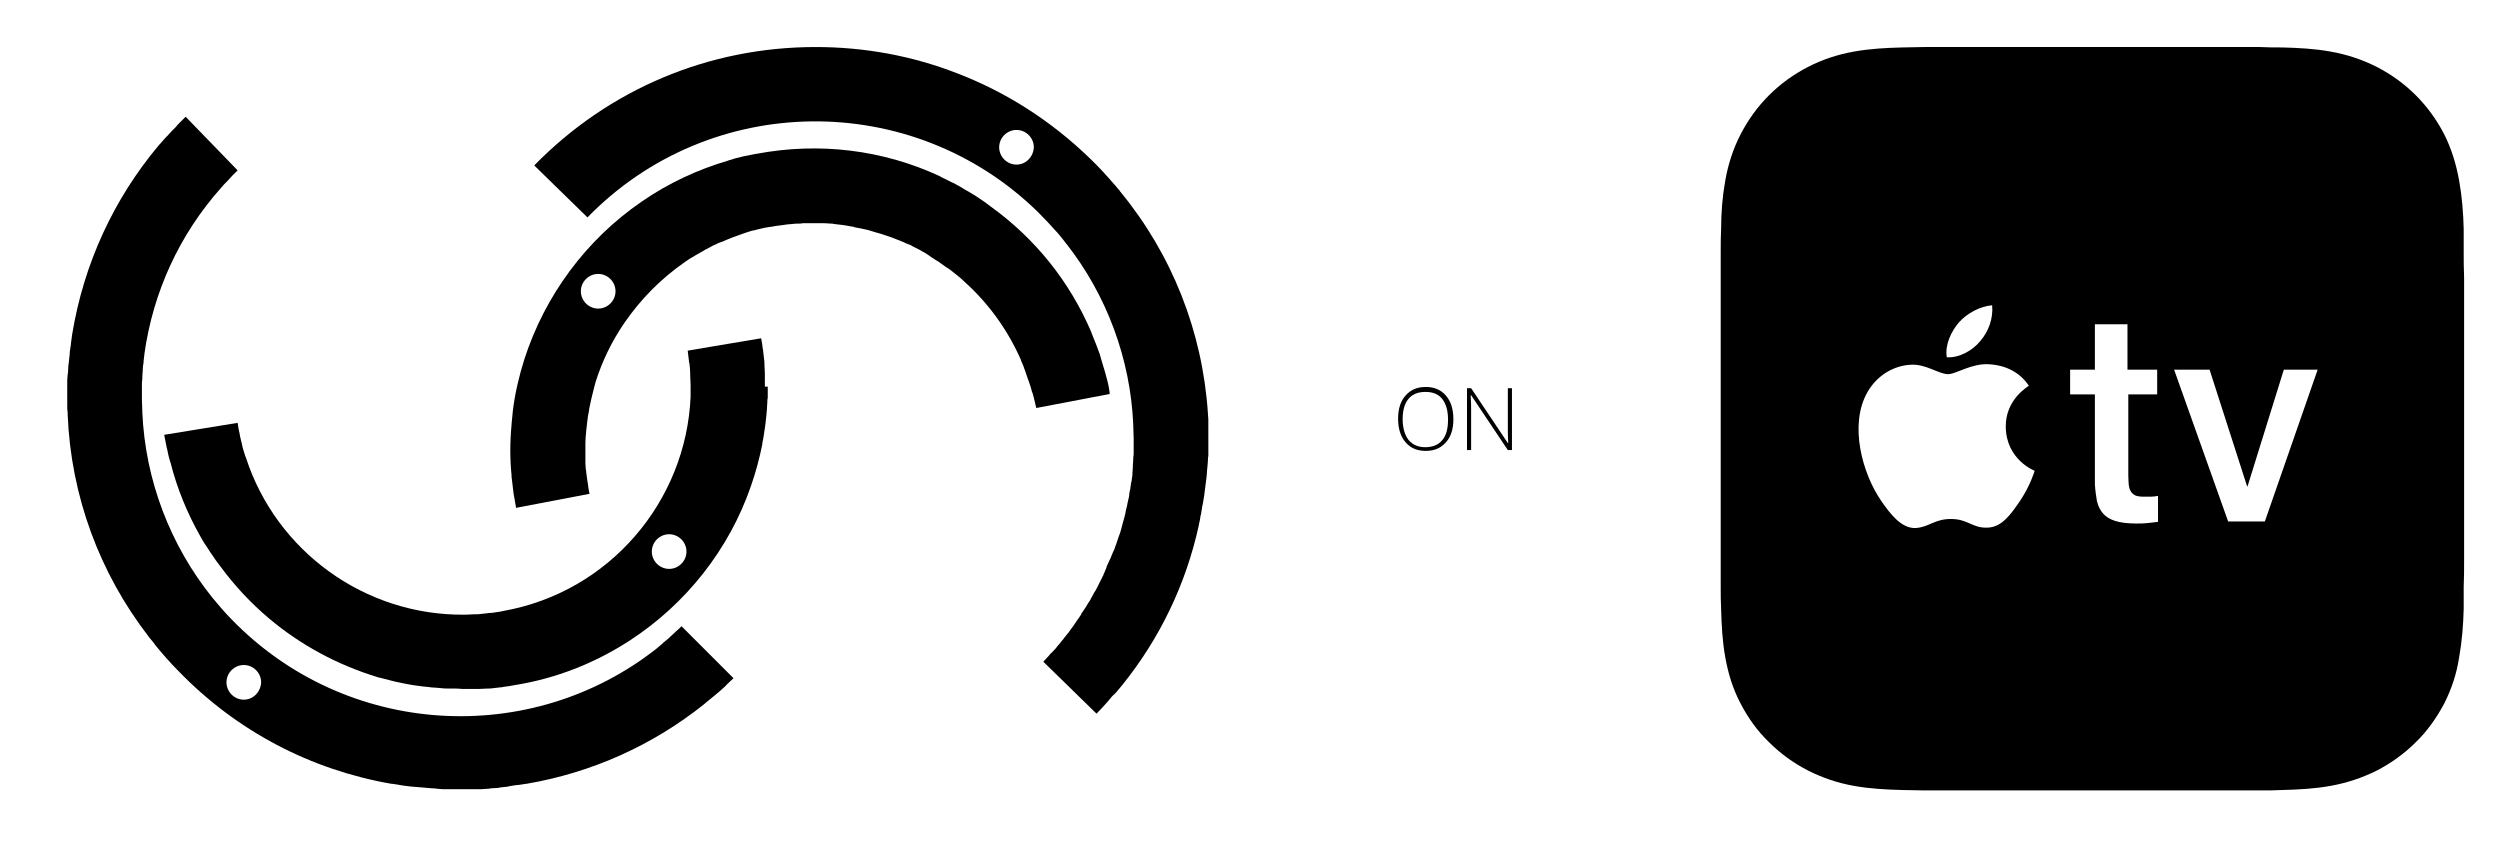 <svg xmlns="http://www.w3.org/2000/svg" viewBox="0 0 606 208">
  <path d="M292.9 106.1v-.6-.5-1.2-1.2-.9c0-.5-.1-1-.1-1.5-1.3-19.8-8.7-38.5-21.2-53.7-.1-.1-.2-.2-.2-.3-.4-.4-.7-.8-1.1-1.3l-.2-.2c-1.9-2.2-3.8-4.3-5.9-6.3-9.5-9.2-20.4-16.1-32.1-20.6-11-4.3-22.6-6.4-34.4-6.4-25.9 0-50.1 10.2-68.2 28.7l12.9 12.6c29.7-30.5 78.6-31.1 109.1-1.4 1.7 1.7 3.3 3.4 4.9 5.2.7.8 1.4 1.7 2 2.5 0 0 0 .1.1.1 9.8 12.5 15.5 27.9 16.2 43.8v.3c0 1 .1 2 .1 3v3.4c0 .4 0 .9-.1 1.3v.5c0 .5-.1.9-.1 1.4v.5c0 .5-.1 1-.1 1.4v.4c-.1.5-.1 1-.2 1.4 0 .1 0 .3-.1.4-.1.5-.1.9-.2 1.4 0 .2 0 .3-.1.5-.1.5-.2.9-.2 1.4 0 .2-.1.3-.1.5-.1.4-.2.9-.3 1.3 0 .2-.1.4-.1.6l-.3 1.2c0 .2-.1.4-.1.6l-.3 1.2c-.1.2-.1.5-.2.7-.1.4-.2.7-.3 1.1-.1.3-.1.5-.2.8-.1.3-.2.6-.3 1-.1.3-.2.6-.3.8l-.3.9-.3.9c-.1.3-.2.5-.3.8-.1.3-.2.7-.4 1-.1.2-.2.5-.3.7-.1.3-.3.7-.4 1l-.3.6c-.2.4-.3.7-.5 1.1-.1.2-.2.4-.2.6-.2.4-.3.8-.5 1.2-.1.2-.2.3-.2.5l-.6 1.2c-.1.1-.1.3-.2.4l-.6 1.2c-.1.1-.1.3-.2.4-.2.4-.4.8-.7 1.2-.1.1-.1.2-.2.4-.2.4-.5.8-.7 1.3-.1.1-.1.2-.2.3-.3.4-.5.8-.8 1.3-.1.1-.1.2-.2.3-.3.4-.5.8-.8 1.2-.1.1-.2.2-.2.4-.3.4-.5.8-.8 1.2-.1.1-.2.2-.3.4-.3.4-.5.8-.8 1.2-.1.1-.2.3-.3.4-.3.4-.5.7-.8 1.1-.1.2-.2.3-.4.5-.3.3-.5.7-.8 1-.1.2-.3.4-.4.5-.2.3-.5.6-.7.9-.2.2-.4.4-.6.7-.2.3-.4.5-.7.8-.3.3-.5.6-.8.8-.2.2-.3.4-.5.6-.4.5-.9.9-1.3 1.4l12.9 12.6c.5-.6 1.1-1.1 1.6-1.7.3-.3.6-.7.9-1 .2-.2.4-.5.6-.7.4-.5.8-1 1.3-1.4l.3-.3 1.5-1.8c9.2-11.4 15.5-24.6 18.6-38.8v-.1c.2-.7.3-1.4.4-2.1 0-.1 0-.2.1-.3.1-.6.2-1.3.3-1.9 0-.1 0-.3.1-.4l.3-1.8c0-.2.1-.4.1-.6.1-.5.1-1.1.2-1.6 0-.3.1-.5.1-.8.1-.5.1-1 .2-1.5 0-.3.1-.6.1-.9 0-.5.1-.9.1-1.4 0-.3.1-.7.1-1 0-.4.1-.9.1-1.3s0-.7.1-1.1v-1.2-1.2-1.2-.6-.2zm-46.5-66.2c-2.3 0-4.2-1.9-4.2-4.2 0-2.3 1.9-4.2 4.2-4.2 2.3 0 4.2 1.9 4.2 4.2-.1 2.3-1.9 4.2-4.2 4.2z"/>
  <path d="M268.4 92.2c-.1-.5-.3-1-.4-1.5-.2-.6-.3-1.2-.5-1.7-.2-.7-.4-1.4-.6-2-.1-.4-.2-.7-.3-1.1l-.9-2.4c-.1-.2-.1-.4-.2-.5-.4-.9-.7-1.8-1.1-2.8-5.2-12-13.4-22.3-24.2-30.1-.5-.4-1.1-.8-1.6-1.2-.1-.1-.2-.1-.3-.2l-1.8-1.2c-.1-.1-.3-.2-.5-.3-.8-.5-1.6-1-2.4-1.4 0 0-.1 0-.1-.1-.8-.5-1.6-.9-2.5-1.4-.1 0-.2-.1-.3-.1-.9-.5-1.8-.9-2.6-1.3 0 0-.1 0-.1-.1-13.9-6.5-29.4-8.4-44.7-5.5h-.1l-3 .6c-.1 0-.3.1-.4.1-1 .2-2 .5-2.9.8-.1 0-.2 0-.3.1-7.5 2.2-14.6 5.5-21.1 10-13.4 9.2-23.4 22.7-28.4 38.2-1.3 4.1-2.3 8.4-2.8 12.6v.1l-.3 3v.2c-.2 2.1-.3 4.2-.3 6.3 0 1.9.1 3.9.3 5.9 0 .4 0 .7.1 1.1 0 .3.1.6.1.9.1.8.2 1.7.3 2.5.2 1.2.4 2.3.6 3.4l17.8-3.4c-.2-.8-.3-1.6-.4-2.4 0-.2-.1-.4-.1-.6-.1-.7-.2-1.5-.3-2.2 0-.2 0-.5-.1-.7 0-.5-.1-1-.1-1.5v-1-1.8-1.4-.7c0-1 .1-1.9.2-2.9v-.1c.1-.6.1-1.1.2-1.7v-.1c.1-1.1.3-2.2.5-3.2v-.2c.3-1.6.7-3.2 1.1-4.8 0-.1.1-.2.1-.4.1-.5.3-1 .4-1.5 1.6-5 3.9-9.8 7-14.3 4-5.8 8.9-10.7 14.5-14.6.7-.5 1.4-1 2.2-1.4.1-.1.2-.1.3-.2l2.1-1.2c.2-.1.3-.2.5-.3.6-.3 1.2-.6 1.9-1 .2-.1.5-.2.7-.3.5-.3 1.1-.5 1.7-.7.3-.1.6-.3.9-.4l1.5-.6c.4-.1.8-.3 1.1-.4.5-.2.9-.3 1.4-.5.4-.1.8-.3 1.2-.4.5-.2 1-.3 1.5-.4l1.2-.3c.8-.2 1.7-.4 2.5-.5h.2c.9-.2 1.8-.3 2.6-.4.5-.1 1-.1 1.4-.2.4 0 .8-.1 1.2-.1.6-.1 1.1-.1 1.7-.1.3 0 .6 0 .9-.1h5.1c.6 0 1.1.1 1.7.1.3 0 .5 0 .8.1.6.1 1.1.1 1.7.2.3 0 .5.1.8.1.6.1 1.1.2 1.7.3.3 0 .6.1.8.2.5.1 1.1.2 1.6.3.3.1.6.1.9.2.5.1 1 .2 1.5.4.3.1.7.2 1 .3.5.1.9.3 1.4.4.5.2 1 .3 1.5.5l.9.3c.8.3 1.6.6 2.3.9.2.1.4.2.5.2.6.3 1.3.6 1.9.8.2.1.4.2.5.3l1.8.9c.2.1.3.2.5.3.6.3 1.2.7 1.8 1.1.1.1.3.2.4.3.6.4 1.2.8 1.9 1.2.1.1.3.2.4.3.6.4 1.2.9 1.9 1.3.1.1.2.2.3.2.6.5 1.3 1 1.9 1.5.6.5 1.1.9 1.6 1.4l.1.1c5.8 5.2 10.5 11.7 13.7 19v.1c.3.7.6 1.3.8 2 .1.2.1.3.2.5l.6 1.8c.1.3.2.6.3.8.2.5.3 1 .5 1.5.1.4.2.9.4 1.3.1.4.2.7.3 1.1.2.8.4 1.7.6 2.5l17.8-3.4c-.1-1.1-.3-2.2-.6-3.3zM145 74.8c-2.3 0-4.2-1.9-4.2-4.2 0-2.3 1.9-4.2 4.2-4.2 2.3 0 4.2 1.9 4.2 4.2 0 2.3-1.9 4.2-4.2 4.2z"/>
  <path d="M185.4 93.5v-2.4-.6c0-.8-.1-1.5-.1-2.3v-.4c-.1-.9-.2-1.7-.3-2.6 0-.2 0-.4-.1-.6-.1-.9-.2-1.7-.4-2.6l-11.9 2-5.9 1c.1.8.2 1.7.3 2.5 0 .2 0 .3.1.5.1.8.2 1.6.2 2.4v.5c0 .8.1 1.6.1 2.3v3c-1.1 25.3-19.6 47.3-45.4 51.9-.3.1-.6.1-1 .2-.9.1-1.7.3-2.5.3-.3 0-.5.1-.8.1-.6.1-1.3.1-1.9.2h-.8c-.7 0-1.4.1-2.1.1h-.4c-24 .2-45.5-15.3-52.9-38.1 0-.1 0-.1-.1-.2-.2-.7-.5-1.5-.7-2.3 0-.2-.1-.3-.1-.5-.2-.7-.3-1.4-.5-2.1 0-.2-.1-.4-.1-.6-.2-.9-.4-1.8-.5-2.7l-17.8 2.9.6 3c0 .1 0 .2.1.4.2 1 .4 2 .7 2.9 0 .1 0 .2.1.3 1.6 6.4 4.1 12.4 7.2 17.9.5.9 1 1.8 1.6 2.6.1.1.1.2.2.3.4.7.9 1.4 1.4 2.1l.6.9c.4.5.8 1.1 1.2 1.6 3.4 4.6 7.3 8.8 11.7 12.5 7.7 6.5 16.7 11.3 26.2 14.2.3.1.5.2.8.2.7.2 1.5.4 2.3.6l1.2.3c.5.1.9.2 1.4.3.6.1 1.3.3 2 .4.4.1.8.1 1.2.2.7.1 1.5.2 2.2.3.3 0 .7.1 1.1.1.7.1 1.4.2 2.1.2.4 0 .7.1 1.1.1.7.1 1.3.1 2 .1h.8c.8 0 1.7 0 2.5.1h4c.7 0 1.5-.1 2.2-.1h.5c.8-.1 1.7-.2 2.6-.3.2 0 .4 0 .6-.1.9-.1 1.7-.2 2.6-.4 10.1-1.6 19.5-5.3 28-10.8 13.7-8.9 24.1-22.1 29.4-37.4 1.2-3.4 2.1-6.8 2.8-10.3v-.2c.2-1 .4-2 .5-3 0-.2.1-.4.1-.6.1-.5.1-1 .2-1.5.1-.6.1-1.3.2-1.9 0-.4.1-.8.1-1.2 0-.6.1-1.1.1-1.7 0-.4 0-.7.1-1.1v-2.2-.5c-.7.1-.7 0-.7-.2zm-23.2 44.4c-2.3 0-4.2-1.9-4.2-4.2 0-2.3 1.9-4.2 4.2-4.2 2.3 0 4.2 1.9 4.2 4.2 0 2.3-1.9 4.2-4.2 4.2z"/>
  <path d="M165.2 151.8c-.5.5-.9.9-1.4 1.3l-.3.3c-.4.3-.7.7-1.1 1l-.3.3c-.4.3-.8.7-1.2 1-.1.1-.2.1-.2.2-.4.4-.9.7-1.3 1.1 0 0-.1 0-.1.1-30.6 24.2-75.3 21.7-103.1-6.9-1.7-1.7-3.2-3.5-4.7-5.3-10.3-12.8-16.3-28.6-17-45v-.1c0-1-.1-2-.1-3V96v-.9-1.2-.7c0-.4 0-.9.1-1.3v-.6c0-.5.1-1 .1-1.4v-.4c0-.5.1-1.1.2-1.6v-.3c.1-.6.1-1.1.2-1.7v-.1c2.1-15 8.5-29 18.7-40.4.4-.5.8-.9 1.3-1.4l.2-.2c.4-.4.7-.8 1.1-1.2l.1-.1 1.2-1.2-6.3-6.5-6.3-6.5-1.7 1.7c-.2.2-.4.4-.6.7l-1 1c-.4.4-.8.9-1.2 1.3l-.4.4c-.5.6-1 1.1-1.5 1.7l-.1.1C27.5 48.3 20.3 64 17.5 81c-.1.7-.2 1.5-.3 2.2v.2c-.1.7-.2 1.3-.3 2v.4c-.1.6-.1 1.2-.2 1.8 0 .2 0 .4-.1.7 0 .5-.1 1.1-.1 1.6 0 .3 0 .6-.1.9 0 .5-.1 1-.1 1.4V98.5c0 .5 0 1 .1 1.5v.5c.8 19.7 7.7 38.4 19.7 53.9.1.2.2.3.4.5.3.4.6.7.9 1.1 0 .1.1.1.1.2 1.8 2.2 3.7 4.4 5.7 6.4 14.1 14.6 32.1 24 51.7 27.4h.2c.6.1 1.2.2 1.9.3.2 0 .4.1.6.1.5.1 1 .1 1.5.2.3 0 .6.1 1 .1s.8.1 1.3.1c.4 0 .8.1 1.2.1.4 0 .7.1 1.1.1.4 0 .9.1 1.3.1.3 0 .7 0 1 .1.5 0 .9.1 1.4.1H116.7c.5 0 1-.1 1.4-.1.3 0 .5 0 .8-.1.5 0 1.1-.1 1.6-.1.2 0 .4 0 .6-.1.6-.1 1.2-.1 1.8-.2.1 0 .3 0 .4-.1.7-.1 1.3-.2 1.9-.3h.2l2.1-.3h.1c15.8-2.7 30.6-9.3 43.2-19.4l.2-.2c.5-.4 1.1-.9 1.6-1.3.2-.1.3-.3.5-.4.4-.4.9-.7 1.3-1.1.3-.3.6-.5.9-.8.3-.3.6-.5.8-.8.6-.5 1.1-1.1 1.7-1.6l-12.6-12.6zM59.1 169.6c-2.3 0-4.2-1.9-4.2-4.2 0-2.3 1.9-4.2 4.2-4.2 2.3 0 4.2 1.9 4.2 4.2-.1 2.3-1.9 4.2-4.2 4.2z"/>
  <g>
    <path d="M549 126.4h-8.9L527 89.6h8.6l9.1 28.3h.1l8.8-28.3h8.2L549 126.4zm-25.9-30.8h-7.2v19.7c0 .9.1 1.6.1 2.2.1.6.2 1.1.5 1.6.2.4.6.7 1.1 1 .5.2 1.2.3 2.1.3h1.7c.6 0 1.1-.1 1.7-.2v6.3c-.9.1-1.7.2-2.6.3-.8.1-1.7.1-2.6.1-2.1 0-3.8-.2-5.1-.6-1.3-.4-2.3-1-3-1.8-.7-.8-1.2-1.8-1.5-3-.2-1.2-.4-2.5-.5-4.1V95.6h-6v-6h6v-11h7.9v11h7.2v6h.2zm-33.5 25.9c-2.2 3.2-4.4 6.4-8 6.4-3.5.1-4.6-2.1-8.7-2.1-4 0-5.3 2-8.6 2.2-3.4.1-6.1-3.4-8.3-6.6-4.5-6.5-7.9-18.4-3.3-26.4 2.3-4 6.4-6.5 10.8-6.6 3.4-.1 6.6 2.3 8.7 2.3 2 0 5.7-2.7 10-2.4 1.7.1 6.5.6 9.6 5.2-.2.2-5.7 3.3-5.6 10 .1 7.9 6.9 10.6 7 10.6 0 .1-1.1 3.7-3.6 7.4zm-14.8-43.3c2-2.3 5.3-4 8.1-4.2.3 3.2-.9 6.4-2.9 8.7-1.9 2.3-5.1 4.1-8.1 3.9-.5-3 1.1-6.3 2.9-8.4zm122.4-17.3v-5.4c-.1-3.9-.4-7.8-1.1-11.7-.7-3.9-1.8-7.6-3.6-11.2-1.8-3.5-4.1-6.7-6.9-9.5-2.8-2.8-6-5.1-9.5-6.9-3.6-1.8-7.2-3-11.2-3.7-3.8-.7-7.8-.9-11.7-1-1.8 0-3.6 0-5.4-.1h-81.3c-1.8 0-3.6.1-5.4.1-3.9.1-7.8.3-11.7 1-3.9.7-7.6 1.9-11.1 3.7-3.5 1.8-6.7 4.1-9.5 6.9-2.8 2.8-5.1 6-6.9 9.5-1.8 3.5-3 7.2-3.7 11.2-.7 3.9-1 7.8-1 11.7-.1 1.8-.1 3.6-.1 5.4v81.3c0 1.8 0 3.6.1 5.4.1 3.9.3 7.8 1 11.7.7 3.9 1.8 7.6 3.7 11.2 1.8 3.5 4.1 6.7 6.9 9.4 2.8 2.8 6 5.1 9.5 6.9 3.6 1.8 7.2 3 11.1 3.7 3.9.7 7.8.9 11.7 1 1.8 0 3.6.1 5.4.1h81.3c1.8 0 3.6 0 5.4-.1 3.9-.1 7.9-.3 11.7-1 3.9-.7 7.6-1.9 11.2-3.7 3.5-1.8 6.7-4.1 9.5-6.9 2.8-2.7 5.1-6 6.9-9.4 1.8-3.6 3-7.2 3.6-11.2.7-3.9 1-7.8 1.1-11.7v-5.4c.1-2.1.1-4.2.1-6.4V67.3c-.1-2.1-.1-4.3-.1-6.4z"/>
  </g>
  <g>
    <path d="M354.1 80.8v-46M355.5 168.3v-46"/>
    <path d="M352.3 101.6c0 2.4-.6 4.3-1.8 5.6-1.2 1.4-2.8 2.1-4.9 2.1-2.1 0-3.7-.7-4.9-2.1-1.2-1.4-1.8-3.3-1.8-5.7 0-2.4.6-4.3 1.8-5.6 1.2-1.4 2.8-2.1 4.9-2.1 2.1 0 3.7.7 4.9 2.1 1.2 1.4 1.8 3.3 1.8 5.7zm-12.3 0c0 2.1.5 3.8 1.4 5 1 1.2 2.3 1.8 4.1 1.8 1.8 0 3.2-.6 4.1-1.7 1-1.2 1.4-2.8 1.4-5s-.5-3.8-1.4-5c-1-1.2-2.3-1.7-4.1-1.7-1.8 0-3.2.6-4.1 1.7-.9 1.1-1.4 2.7-1.4 4.9zM366.6 109.1h-1.1l-8.9-13.3h-.1c.1 1.6.1 2.8.1 3.6v9.7h-1v-15h1l8.9 13.3h.1c-.1-1.2-.1-2.4-.1-3.5v-9.8h1v15z"/>
  </g>
</svg>
